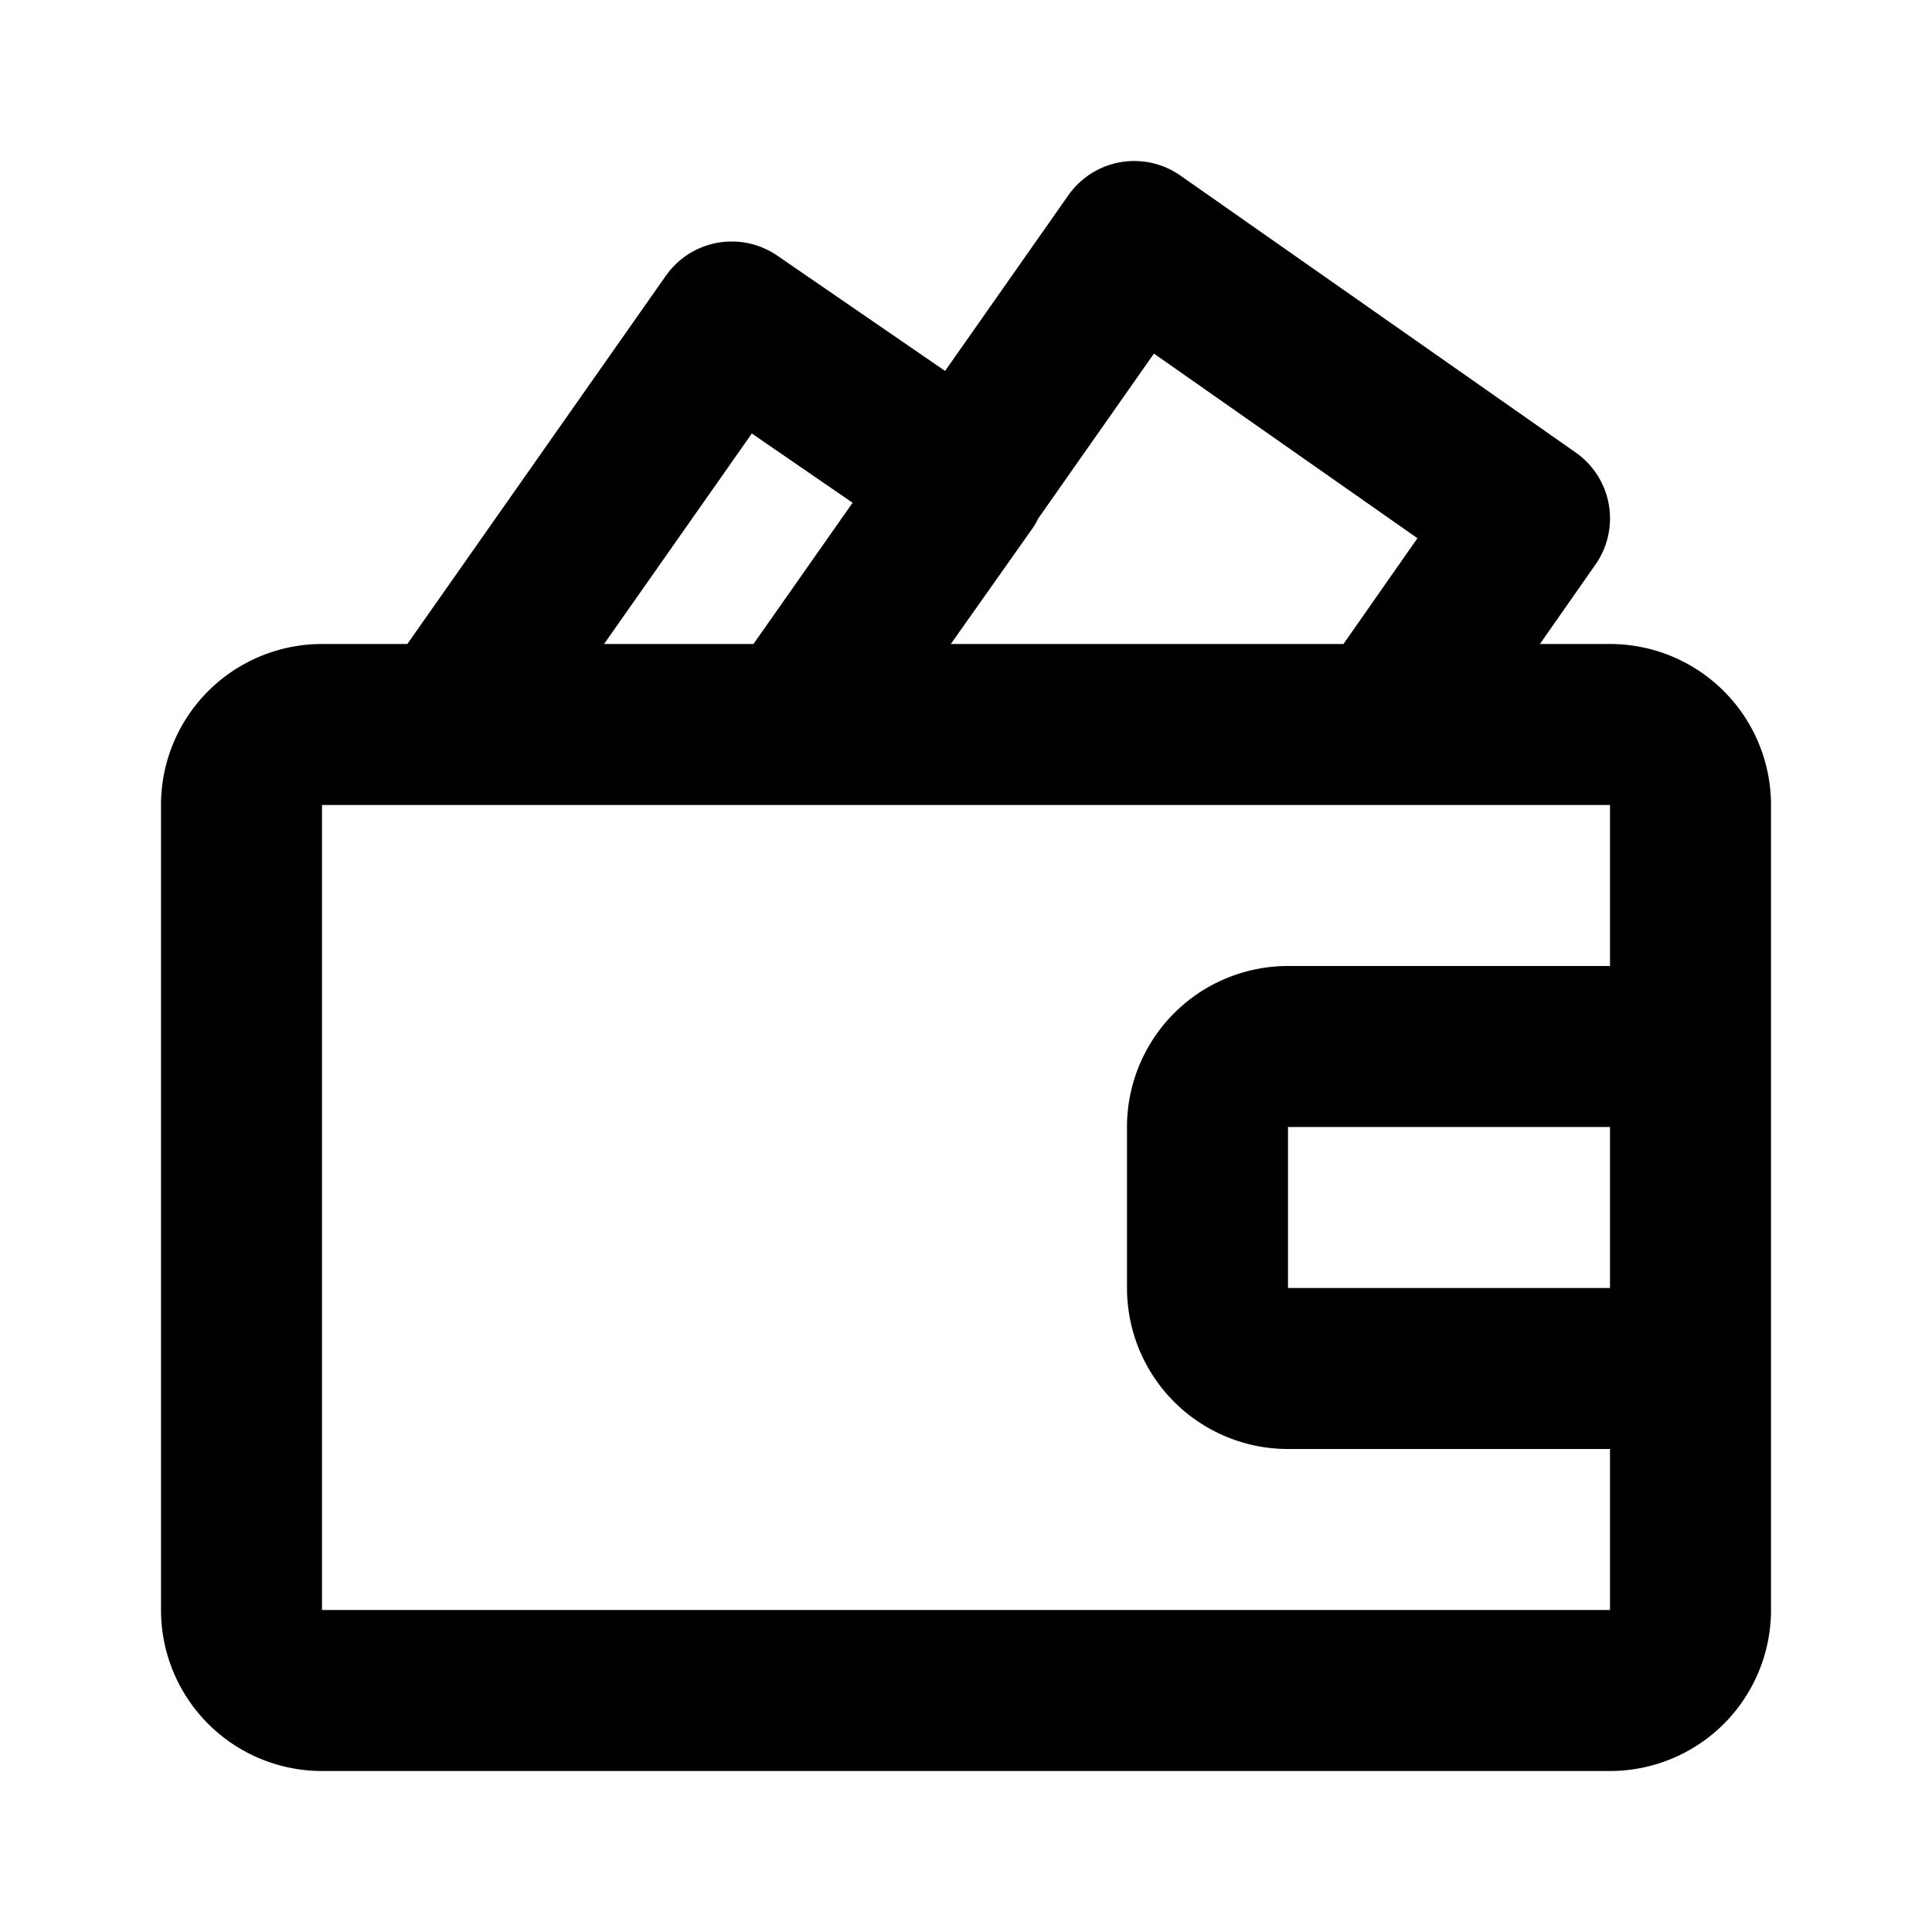 <svg class="icon line" width="48" height="48" id="wallet-money" xmlns="http://www.w3.org/2000/svg" viewBox="0 0 24 24"><title style="stroke-width: 2; stroke: rgb(0, 0, 0);">wallet money</title><path id="primary" d="M21,10V20a1,1,0,0,1-1,1H4a1,1,0,0,1-1-1V10A1,1,0,0,1,4,9H20A1,1,0,0,1,21,10ZM17.21,9,19,6.44,14.09,3,9.88,9ZM9.09,4,5.58,9h4.3L12,6ZM21,13H16a1,1,0,0,0-1,1v2a1,1,0,0,0,1,1h5Z" style="fill: none; stroke: rgb(0, 0, 0); stroke-linecap: round; stroke-linejoin: round; stroke-width: 2;"></path></svg>